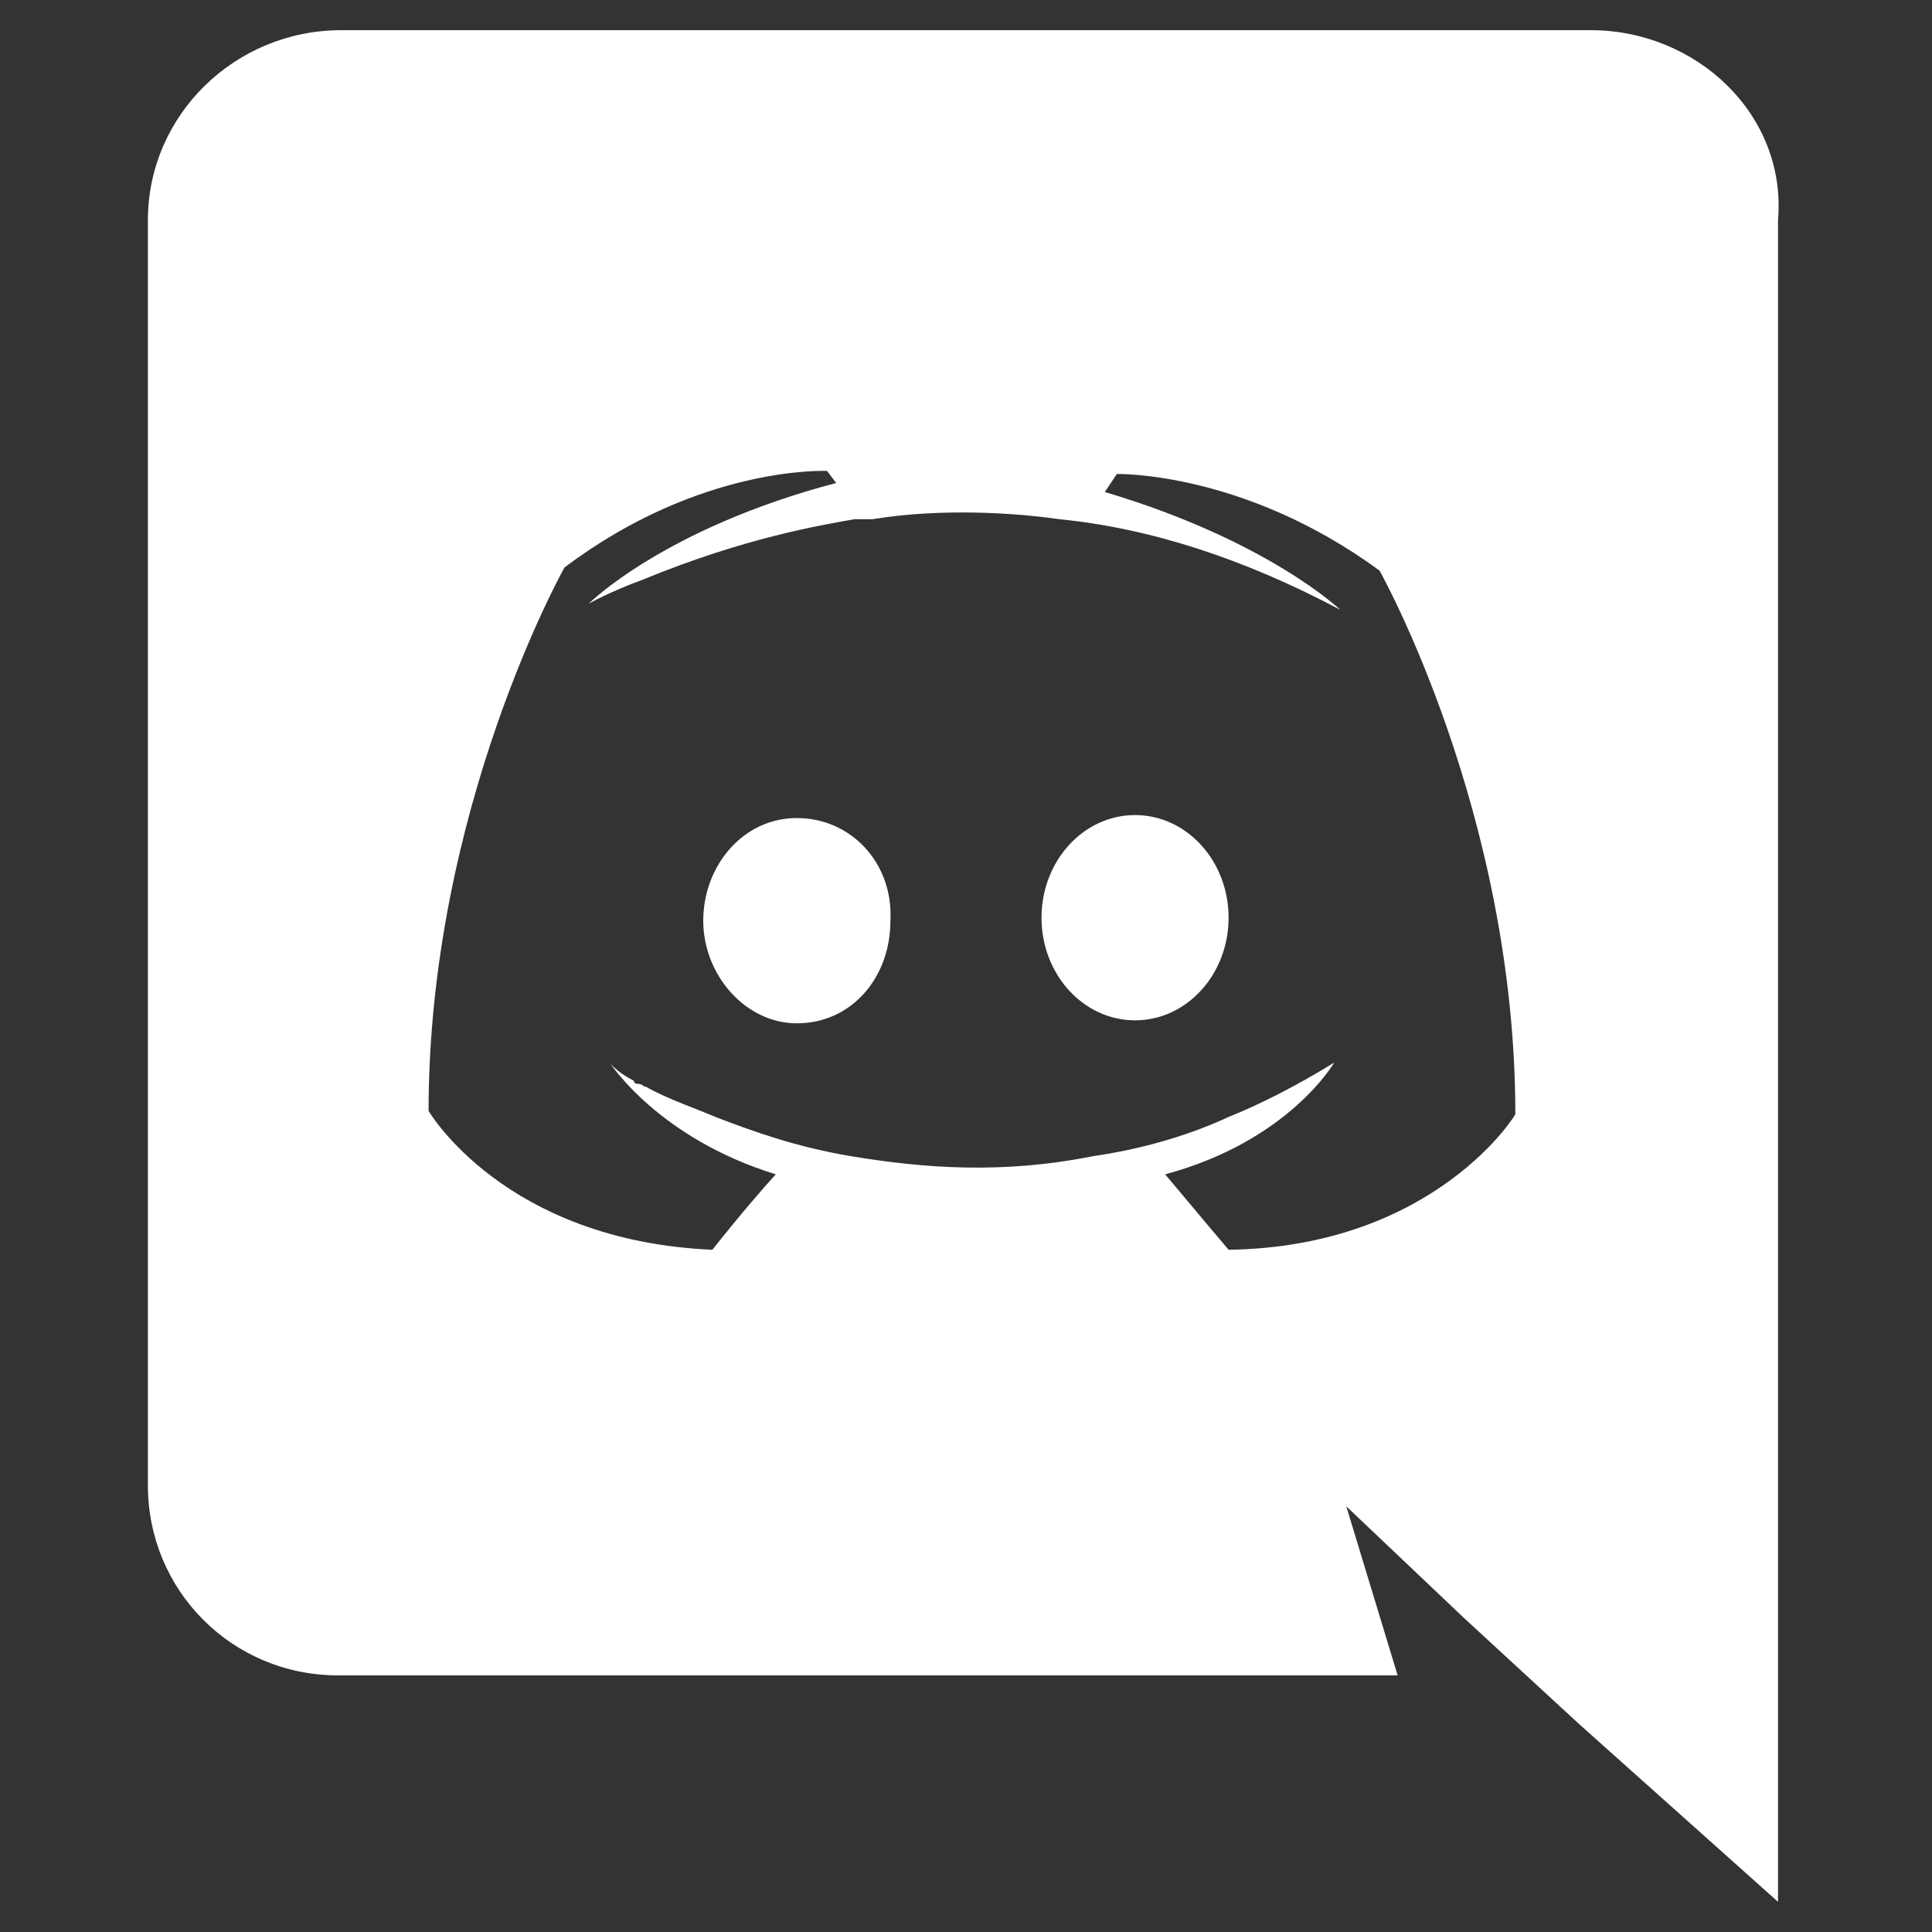 <svg width="24" height="24" viewBox="0 0 24 24" fill="none" xmlns="http://www.w3.org/2000/svg">
<rect x="0" y="0" width="24" height="24" fill="#333333" stroke="none"/>
<path d="M9.899 10.162C9.224 10.162 8.736 10.762 8.736 11.437C8.736 12.112 9.261 12.712 9.899 12.712C10.574 12.712 11.061 12.15 11.061 11.437C11.099 10.725 10.574 10.162 9.899 10.162Z" fill="white"/>
<path d="M14.1 12.675C14.742 12.675 15.262 12.104 15.262 11.4C15.262 10.696 14.742 10.125 14.1 10.125C13.458 10.125 12.938 10.696 12.938 11.4C12.938 12.104 13.458 12.675 14.1 12.675Z" fill="white"/>
<path d="M19.762 0.375H4.237C2.924 0.375 1.837 1.425 1.837 2.737V18.45C1.837 19.762 2.887 20.812 4.199 20.812H17.362L16.724 18.712L18.187 20.1L19.612 21.413L22.087 23.625V2.737C22.199 1.425 21.074 0.375 19.762 0.375ZM15.262 15.525C15.262 15.525 14.849 15.037 14.474 14.588C16.012 14.175 16.574 13.2 16.574 13.2C16.087 13.5 15.637 13.725 15.262 13.875C14.699 14.137 14.099 14.287 13.574 14.363C12.449 14.588 11.474 14.512 10.574 14.363C9.899 14.25 9.374 14.062 8.887 13.875C8.624 13.762 8.287 13.65 8.024 13.5C7.987 13.5 7.987 13.463 7.912 13.463C7.912 13.463 7.874 13.463 7.874 13.425C7.649 13.312 7.574 13.2 7.574 13.2C7.574 13.2 8.174 14.137 9.637 14.588C9.262 15 8.849 15.525 8.849 15.525C6.262 15.412 5.324 13.8 5.324 13.8C5.324 10.05 7.012 7.05 7.012 7.05C8.699 5.775 10.274 5.85 10.274 5.85L10.387 6C8.249 6.562 7.312 7.5 7.312 7.5C7.312 7.5 7.574 7.35 7.987 7.2C9.262 6.675 10.199 6.525 10.612 6.45C10.649 6.45 10.724 6.45 10.837 6.45C11.512 6.338 12.374 6.338 13.162 6.45C14.287 6.562 15.449 6.938 16.649 7.575C16.649 7.575 15.749 6.713 13.724 6.112L13.874 5.888C13.874 5.888 15.449 5.85 17.137 7.088C17.137 7.088 18.824 10.088 18.824 13.838C18.862 13.8 17.849 15.488 15.262 15.525Z" fill="white"/>
</svg>
